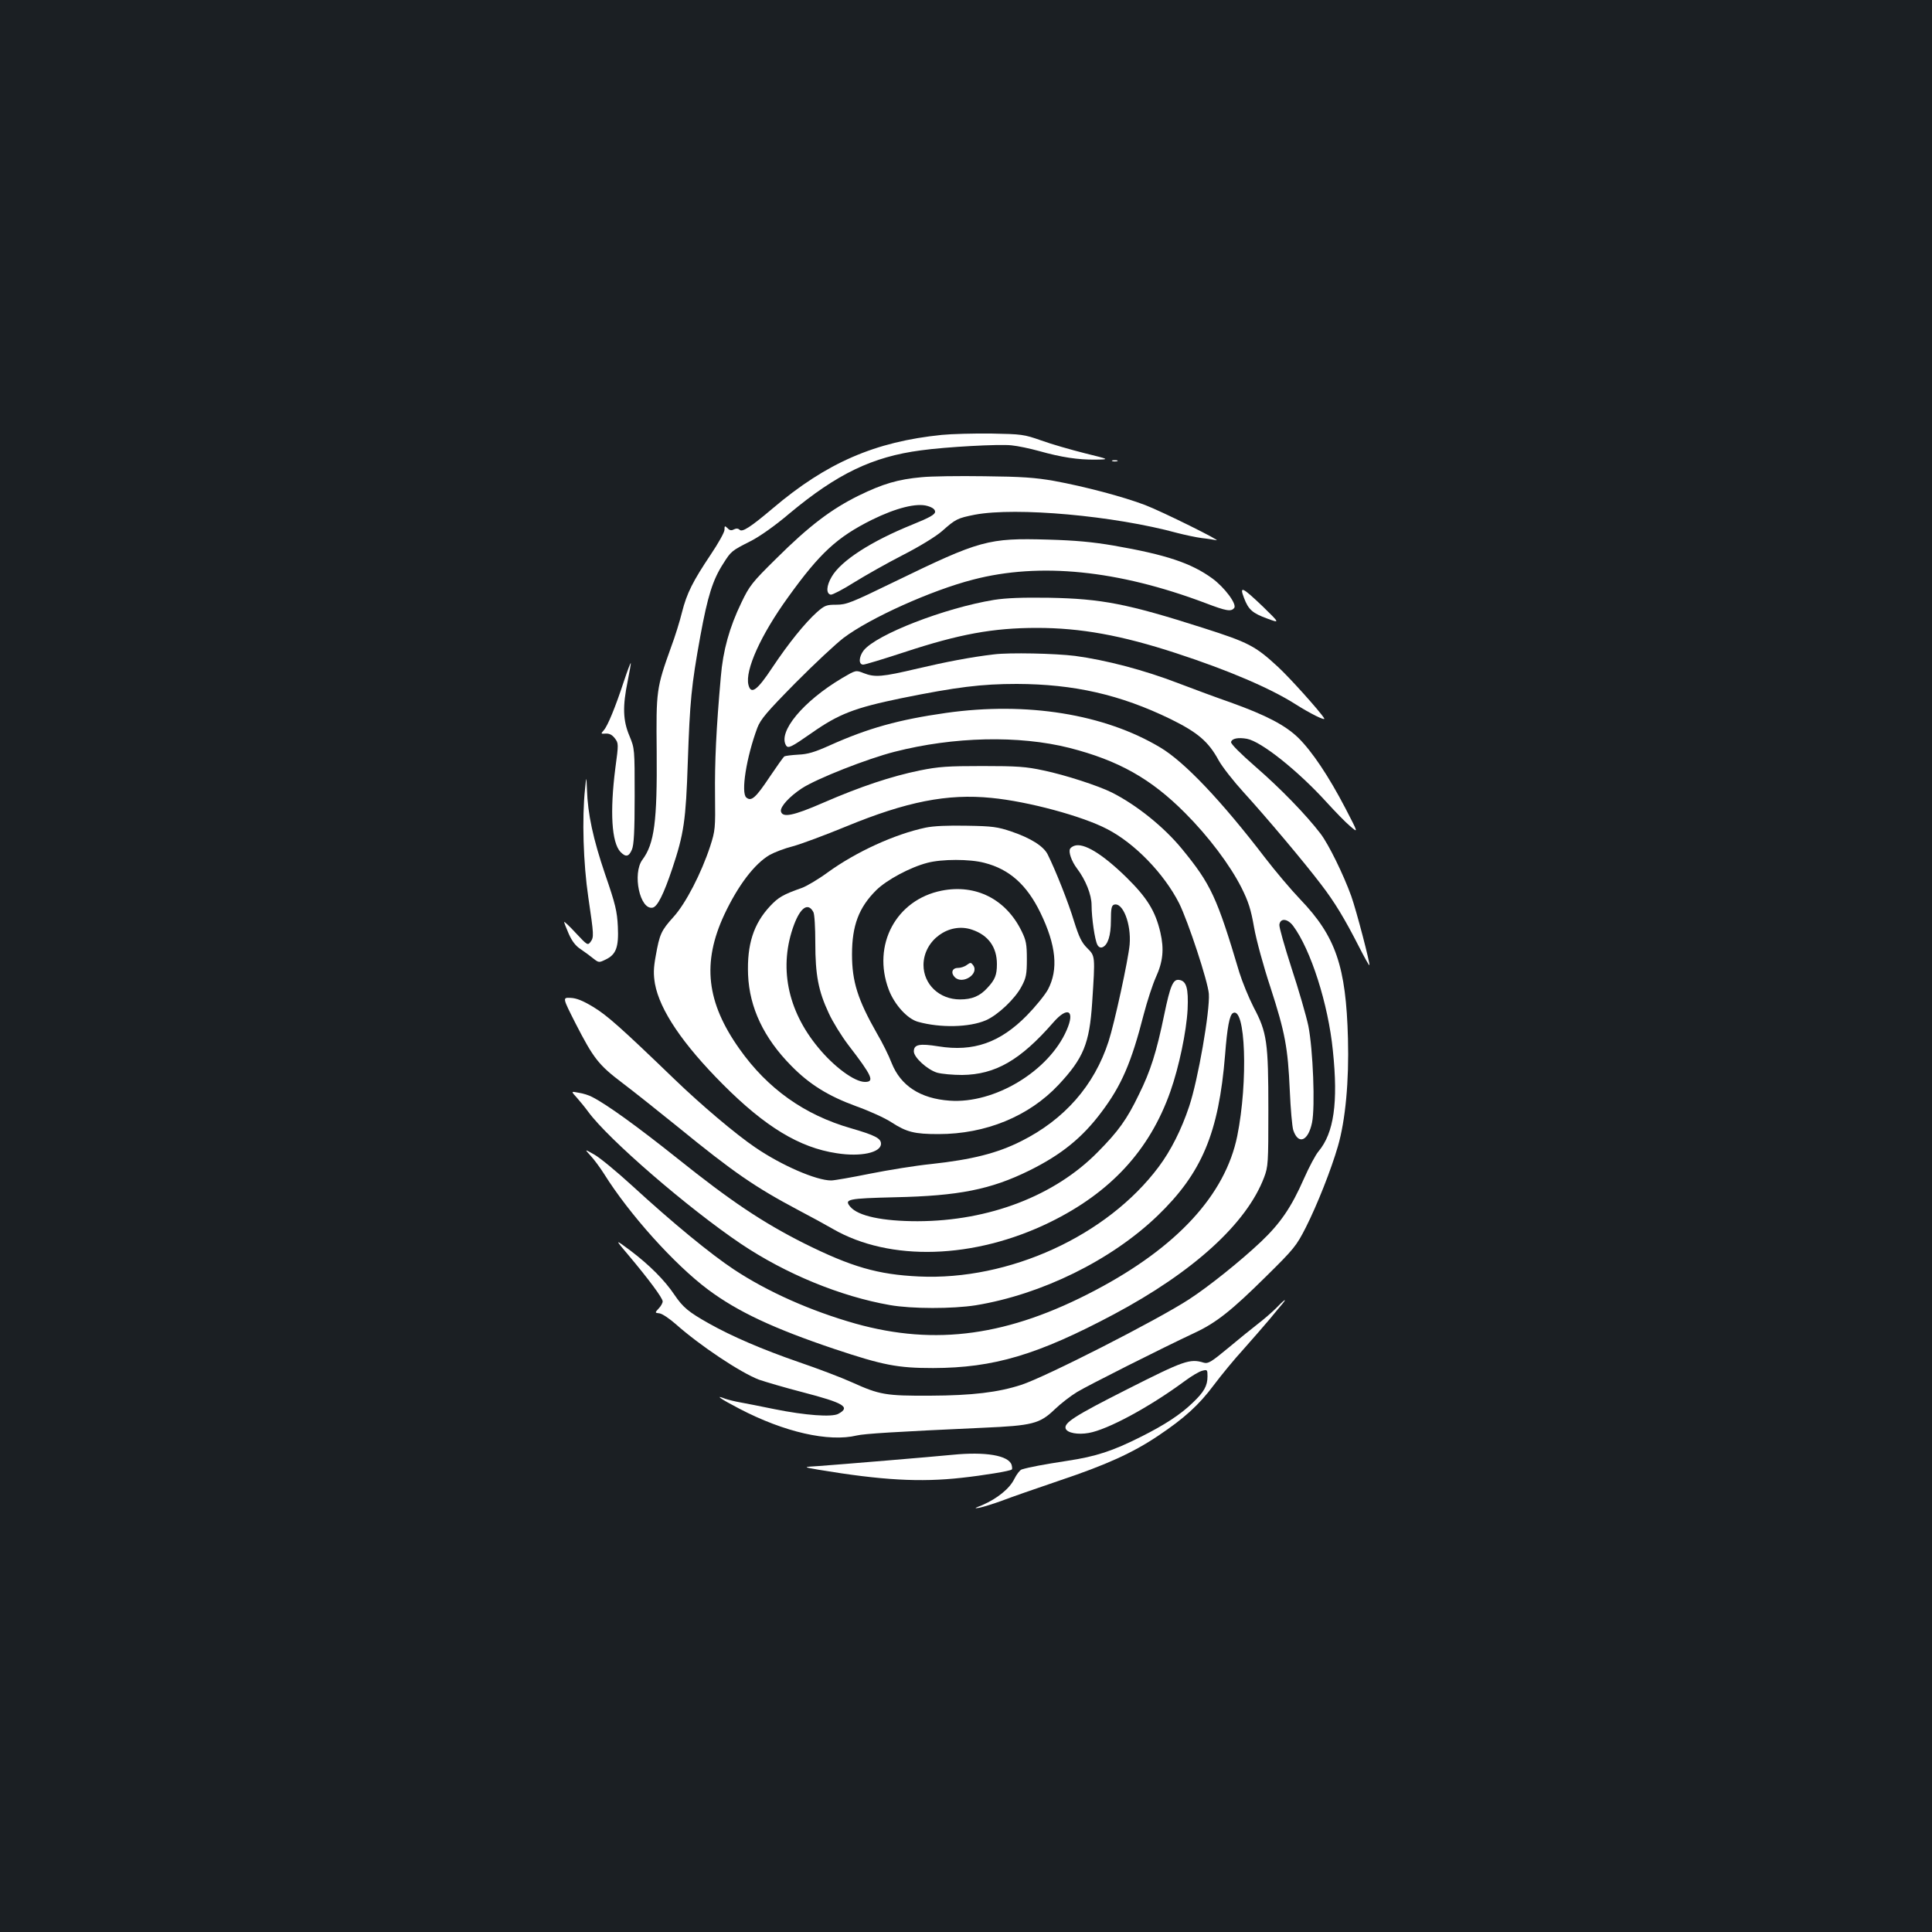 <?xml version="1.0" standalone="no"?>
<!DOCTYPE svg PUBLIC "-//W3C//DTD SVG 20010904//EN"
 "http://www.w3.org/TR/2001/REC-SVG-20010904/DTD/svg10.dtd">
<svg version="1.0" xmlns="http://www.w3.org/2000/svg"
 width="1000pt" height="1000pt" viewBox="0 0 1000 1000"
 preserveAspectRatio="xMidYMid meet">
<rect width="100%" height="100%" fill="#1b1f23"/>
<g transform="translate(0,1000) scale(0.1,-0.1)"
fill="#ffffff" stroke="none">
<path d="M4875 7749 c-346 -35 -597 -144 -875 -380 -116 -98 -158 -125 -172
-111 -7 7 -17 8 -29 2 -13 -7 -22 -6 -33 6 -15 14 -16 13 -16 -8 0 -13 -32
-70 -71 -128 -93 -139 -124 -200 -149 -299 -11 -45 -36 -126 -56 -179 -77
-215 -78 -225 -75 -542 3 -362 -12 -477 -74 -560 -53 -72 -13 -261 53 -248 25
5 57 69 102 203 60 180 70 248 80 550 11 316 18 394 65 653 38 207 64 290 118
374 41 65 43 67 142 117 49 25 128 81 202 144 245 204 428 293 680 326 129 18
404 33 468 26 33 -3 98 -17 145 -30 114 -32 200 -45 290 -44 75 1 75 1 -55 33
-71 18 -173 47 -225 66 -91 32 -102 33 -260 36 -91 1 -205 -2 -255 -7z"/>
<path d="M5758 7613 c6 -2 18 -2 25 0 6 3 1 5 -13 5 -14 0 -19 -2 -12 -5z"/>
<path d="M4770 7530 c-122 -11 -200 -34 -325 -95 -142 -70 -257 -157 -426
-325 -127 -125 -140 -142 -182 -230 -61 -126 -95 -247 -106 -383 -24 -268 -32
-444 -30 -612 2 -173 1 -184 -25 -265 -46 -140 -127 -297 -190 -366 -64 -71
-72 -89 -92 -202 -12 -65 -12 -95 -4 -144 25 -136 143 -311 350 -519 221 -222
398 -329 590 -358 125 -20 230 3 230 49 0 28 -31 44 -155 80 -241 69 -432 205
-577 410 -172 242 -195 447 -79 696 71 151 156 263 235 309 23 13 77 34 121
45 44 12 167 58 274 102 313 129 525 171 753 148 188 -18 470 -94 598 -161
144 -74 295 -231 373 -384 47 -95 149 -404 154 -469 6 -89 -56 -446 -102 -583
-40 -120 -95 -229 -158 -313 -267 -357 -774 -589 -1241 -567 -212 10 -348 49
-595 172 -216 109 -380 219 -656 440 -203 162 -366 280 -440 317 -16 9 -48 19
-70 22 -40 8 -40 8 -9 -26 16 -18 43 -51 59 -73 104 -142 517 -499 790 -683
231 -155 514 -272 771 -317 114 -20 324 -20 445 -1 340 56 699 232 939 462
231 222 318 429 351 834 11 143 23 205 40 216 66 40 80 -353 23 -636 -62 -304
-311 -575 -734 -798 -449 -237 -827 -289 -1242 -173 -233 66 -455 165 -629
280 -121 80 -318 242 -525 432 -81 74 -169 147 -198 163 -51 29 -51 29 -20 -5
18 -19 49 -61 70 -94 132 -211 365 -470 539 -600 153 -114 338 -201 656 -308
249 -83 324 -98 509 -98 314 1 540 68 935 278 413 220 688 471 778 709 21 56
22 73 22 349 0 351 -7 401 -76 531 -26 51 -59 132 -74 180 -116 390 -147 457
-298 641 -92 112 -233 226 -362 291 -70 35 -242 91 -353 114 -91 20 -138 23
-317 23 -180 0 -226 -3 -325 -23 -146 -30 -306 -83 -499 -167 -156 -68 -212
-79 -219 -44 -4 24 45 77 109 119 77 50 338 153 480 189 305 78 642 86 904 20
254 -65 422 -159 599 -337 121 -121 233 -270 292 -387 36 -72 49 -113 65 -205
11 -63 49 -203 85 -311 76 -235 90 -311 100 -535 4 -93 12 -185 18 -204 26
-77 77 -57 97 39 17 82 5 380 -19 501 -11 52 -50 187 -87 299 -36 112 -65 213
-63 225 5 35 42 32 71 -6 91 -122 182 -404 206 -647 28 -269 5 -425 -74 -520
-15 -17 -49 -81 -76 -142 -65 -148 -122 -231 -222 -326 -108 -102 -272 -233
-372 -298 -164 -107 -743 -402 -869 -443 -120 -39 -254 -55 -471 -56 -230 -1
-261 4 -405 69 -55 25 -179 72 -276 105 -188 65 -346 133 -465 200 -105 59
-134 83 -178 148 -51 76 -129 154 -228 229 -82 61 -82 61 -9 -25 105 -125 176
-221 176 -238 0 -8 -9 -25 -21 -37 -20 -22 -20 -22 5 -25 14 -2 51 -27 83 -55
126 -112 335 -251 431 -288 32 -11 133 -41 226 -65 215 -56 250 -77 185 -112
-33 -18 -170 -8 -329 24 -69 14 -148 30 -177 35 -29 5 -64 14 -79 19 -58 23
-28 1 74 -52 232 -121 461 -173 607 -138 38 9 192 19 655 40 254 11 292 21
369 95 31 30 83 70 116 90 56 34 435 225 610 307 111 52 190 115 368 291 145
143 157 158 206 254 59 117 131 299 166 420 39 134 58 338 52 558 -10 373 -63
528 -247 720 -47 49 -129 146 -182 215 -225 294 -418 498 -544 572 -288 172
-689 237 -1107 178 -246 -35 -404 -79 -602 -168 -78 -35 -114 -46 -163 -48
-34 -2 -67 -6 -72 -9 -5 -3 -39 -51 -76 -106 -72 -108 -95 -129 -121 -107 -29
24 0 208 57 361 17 44 48 81 198 233 98 99 210 203 248 232 136 103 456 247
671 302 345 90 750 49 1201 -121 110 -42 134 -46 150 -26 16 19 -50 107 -113
153 -110 80 -240 123 -510 170 -111 19 -200 27 -340 31 -311 9 -352 -3 -795
-218 -224 -109 -249 -119 -301 -119 -51 0 -60 -3 -101 -39 -61 -55 -145 -158
-231 -287 -78 -118 -110 -141 -123 -89 -19 75 64 259 206 455 164 228 253 310
434 400 124 61 231 88 287 71 27 -8 39 -18 39 -30 0 -14 -28 -30 -117 -66
-213 -86 -370 -187 -418 -270 -28 -47 -30 -88 -5 -93 9 -1 63 27 120 63 58 36
171 100 253 142 86 44 171 96 203 124 71 63 80 67 170 85 214 40 720 -5 1049
-95 39 -10 95 -22 125 -26 30 -3 64 -9 75 -11 39 -10 -279 148 -368 182 -113
43 -313 96 -472 125 -97 17 -166 22 -360 24 -132 2 -278 0 -325 -5z"/>
<path d="M6439 6905 c23 -61 44 -79 121 -107 65 -24 65 -24 -23 62 -107 102
-123 110 -98 45z"/>
<path d="M5145 6895 c-256 -42 -609 -179 -675 -262 -25 -33 -27 -73 -2 -73 10
0 105 29 212 64 285 94 460 126 687 126 226 0 437 -38 721 -131 270 -88 489
-182 619 -265 74 -47 156 -88 147 -72 -21 35 -180 212 -240 267 -117 108 -152
126 -387 201 -391 125 -525 151 -797 156 -138 2 -221 -1 -285 -11z"/>
<path d="M5145 6613 c-120 -14 -249 -39 -394 -73 -186 -44 -222 -47 -281 -24
-40 16 -40 16 -110 -25 -204 -121 -335 -280 -291 -350 11 -16 26 -9 132 65
141 99 222 130 464 180 286 58 415 74 598 74 295 -1 535 -55 796 -182 140 -69
196 -116 249 -214 19 -34 77 -108 129 -165 114 -125 314 -362 401 -477 70 -91
122 -177 197 -324 27 -53 51 -96 53 -94 5 6 -67 282 -94 358 -41 113 -117 268
-159 323 -75 98 -207 234 -336 346 -79 69 -129 119 -127 128 4 19 37 25 82 17
75 -14 266 -167 413 -329 43 -47 97 -103 121 -123 43 -37 43 -37 -24 92 -87
167 -173 295 -244 365 -67 65 -166 117 -350 183 -69 24 -191 69 -272 100 -176
68 -376 120 -533 141 -104 13 -340 18 -420 8z"/>
<path d="M3229 6473 c-44 -134 -84 -231 -104 -253 -16 -18 -16 -19 10 -17 19
1 33 -6 47 -24 20 -26 20 -29 3 -155 -29 -227 -19 -384 26 -433 28 -29 44 -26
60 12 10 24 14 93 14 277 0 245 0 245 -27 311 -34 80 -36 153 -9 284 10 50 17
91 16 93 -2 2 -18 -41 -36 -95z"/>
<path d="M3028 5915 c-16 -150 -9 -383 17 -559 29 -198 30 -206 11 -232 -14
-18 -17 -16 -75 46 -33 36 -61 62 -61 58 0 -4 11 -32 24 -62 17 -38 36 -63 63
-80 21 -14 50 -36 65 -48 27 -21 29 -21 62 -5 55 26 69 64 64 171 -4 79 -12
115 -66 271 -62 183 -90 311 -94 440 -3 70 -3 70 -10 0z"/>
<path d="M4790 5716 c-159 -34 -357 -124 -505 -231 -49 -36 -110 -72 -135 -81
-97 -34 -122 -49 -164 -94 -86 -92 -120 -199 -114 -355 7 -171 82 -328 223
-471 95 -97 192 -157 337 -210 67 -24 149 -61 182 -83 79 -51 119 -61 244 -61
244 0 468 92 621 255 129 138 160 213 174 425 16 245 16 241 -26 283 -29 29
-42 57 -68 139 -28 94 -96 265 -136 345 -21 43 -88 85 -188 119 -71 24 -98 28
-230 30 -99 2 -172 -1 -215 -10z m305 -182 c130 -33 220 -114 290 -258 82
-169 94 -294 39 -398 -16 -29 -65 -89 -109 -134 -139 -141 -276 -189 -457
-160 -99 16 -128 10 -128 -26 0 -31 69 -94 120 -110 25 -7 83 -12 130 -12 172
2 301 76 472 272 74 85 114 63 69 -40 -92 -212 -373 -382 -606 -365 -152 11
-253 77 -300 195 -14 37 -48 106 -76 153 -99 174 -129 268 -129 409 0 149 35
243 126 333 54 53 175 118 264 141 74 20 221 20 295 0z m-885 -255 c6 -10 10
-81 10 -159 0 -167 16 -250 70 -365 20 -44 66 -118 101 -164 124 -161 137
-191 86 -191 -54 0 -160 78 -242 178 -161 194 -205 421 -125 636 34 90 73 116
100 65z"/>
<path d="M4874 5390 c-236 -47 -361 -281 -274 -512 29 -77 96 -152 152 -167
115 -32 265 -29 351 8 62 27 152 112 185 176 23 43 27 62 27 140 0 78 -4 98
-27 145 -81 166 -237 245 -414 210z m157 -202 c84 -28 129 -90 129 -178 0 -57
-10 -81 -49 -123 -39 -43 -80 -60 -142 -60 -107 0 -189 78 -189 179 1 127 132
223 251 182z"/>
<path d="M5005 5006 c-11 -9 -32 -16 -47 -16 -30 0 -38 -26 -16 -48 40 -40
128 17 95 62 -11 15 -14 15 -32 2z"/>
<path d="M5560 5622 c-8 -3 -18 -9 -21 -15 -10 -15 7 -65 36 -103 44 -58 75
-135 75 -189 0 -66 17 -182 30 -205 6 -12 16 -17 26 -13 28 11 44 60 44 138 0
59 3 77 15 82 46 17 91 -99 82 -206 -7 -79 -79 -409 -109 -501 -74 -229 -229
-405 -453 -517 -123 -62 -254 -95 -465 -118 -80 -8 -222 -31 -317 -50 -94 -19
-185 -35 -201 -35 -77 0 -257 78 -393 171 -99 67 -278 218 -418 353 -277 267
-350 332 -422 375 -53 32 -86 45 -116 46 -42 2 -42 2 27 -134 92 -179 118
-213 241 -306 57 -43 185 -145 284 -225 293 -239 402 -314 630 -435 61 -32
140 -75 176 -96 295 -170 731 -157 1124 35 314 154 516 373 623 677 45 128 83
311 89 424 5 110 -6 148 -44 153 -31 5 -46 -30 -77 -180 -40 -194 -71 -292
-131 -413 -62 -129 -107 -191 -213 -298 -222 -226 -562 -357 -932 -358 -183 0
-309 27 -349 75 -33 39 -13 43 231 49 330 7 496 40 695 138 166 82 275 170
375 304 103 137 154 255 218 505 18 69 46 154 62 190 38 83 44 147 24 234 -26
111 -69 180 -177 286 -124 121 -221 180 -269 162z"/>
<path d="M6605 3229 c-22 -22 -65 -59 -95 -82 -30 -23 -99 -79 -154 -125 -87
-72 -103 -82 -126 -75 -71 22 -103 10 -394 -137 -275 -139 -331 -175 -320
-205 9 -22 63 -32 119 -22 98 17 313 133 495 267 36 27 78 52 93 55 26 7 27 5
27 -29 0 -49 -18 -81 -77 -137 -63 -61 -146 -115 -268 -176 -145 -73 -233
-102 -380 -124 -123 -19 -199 -33 -237 -45 -9 -3 -26 -25 -38 -49 -24 -50 -89
-102 -165 -135 -43 -17 -45 -19 -15 -14 19 4 71 20 115 36 44 17 179 64 300
105 241 81 376 142 509 231 136 91 211 159 288 262 39 52 108 136 153 185 44
50 105 119 135 155 30 36 60 73 69 83 26 32 6 18 -34 -24z"/>
<path d="M4930 2470 c-111 -11 -581 -50 -690 -58 -85 -5 -85 -5 -5 -19 330
-55 528 -66 743 -42 110 12 252 35 259 43 3 2 2 13 -1 24 -16 49 -136 69 -306
52z"/>
</g>
</svg>
